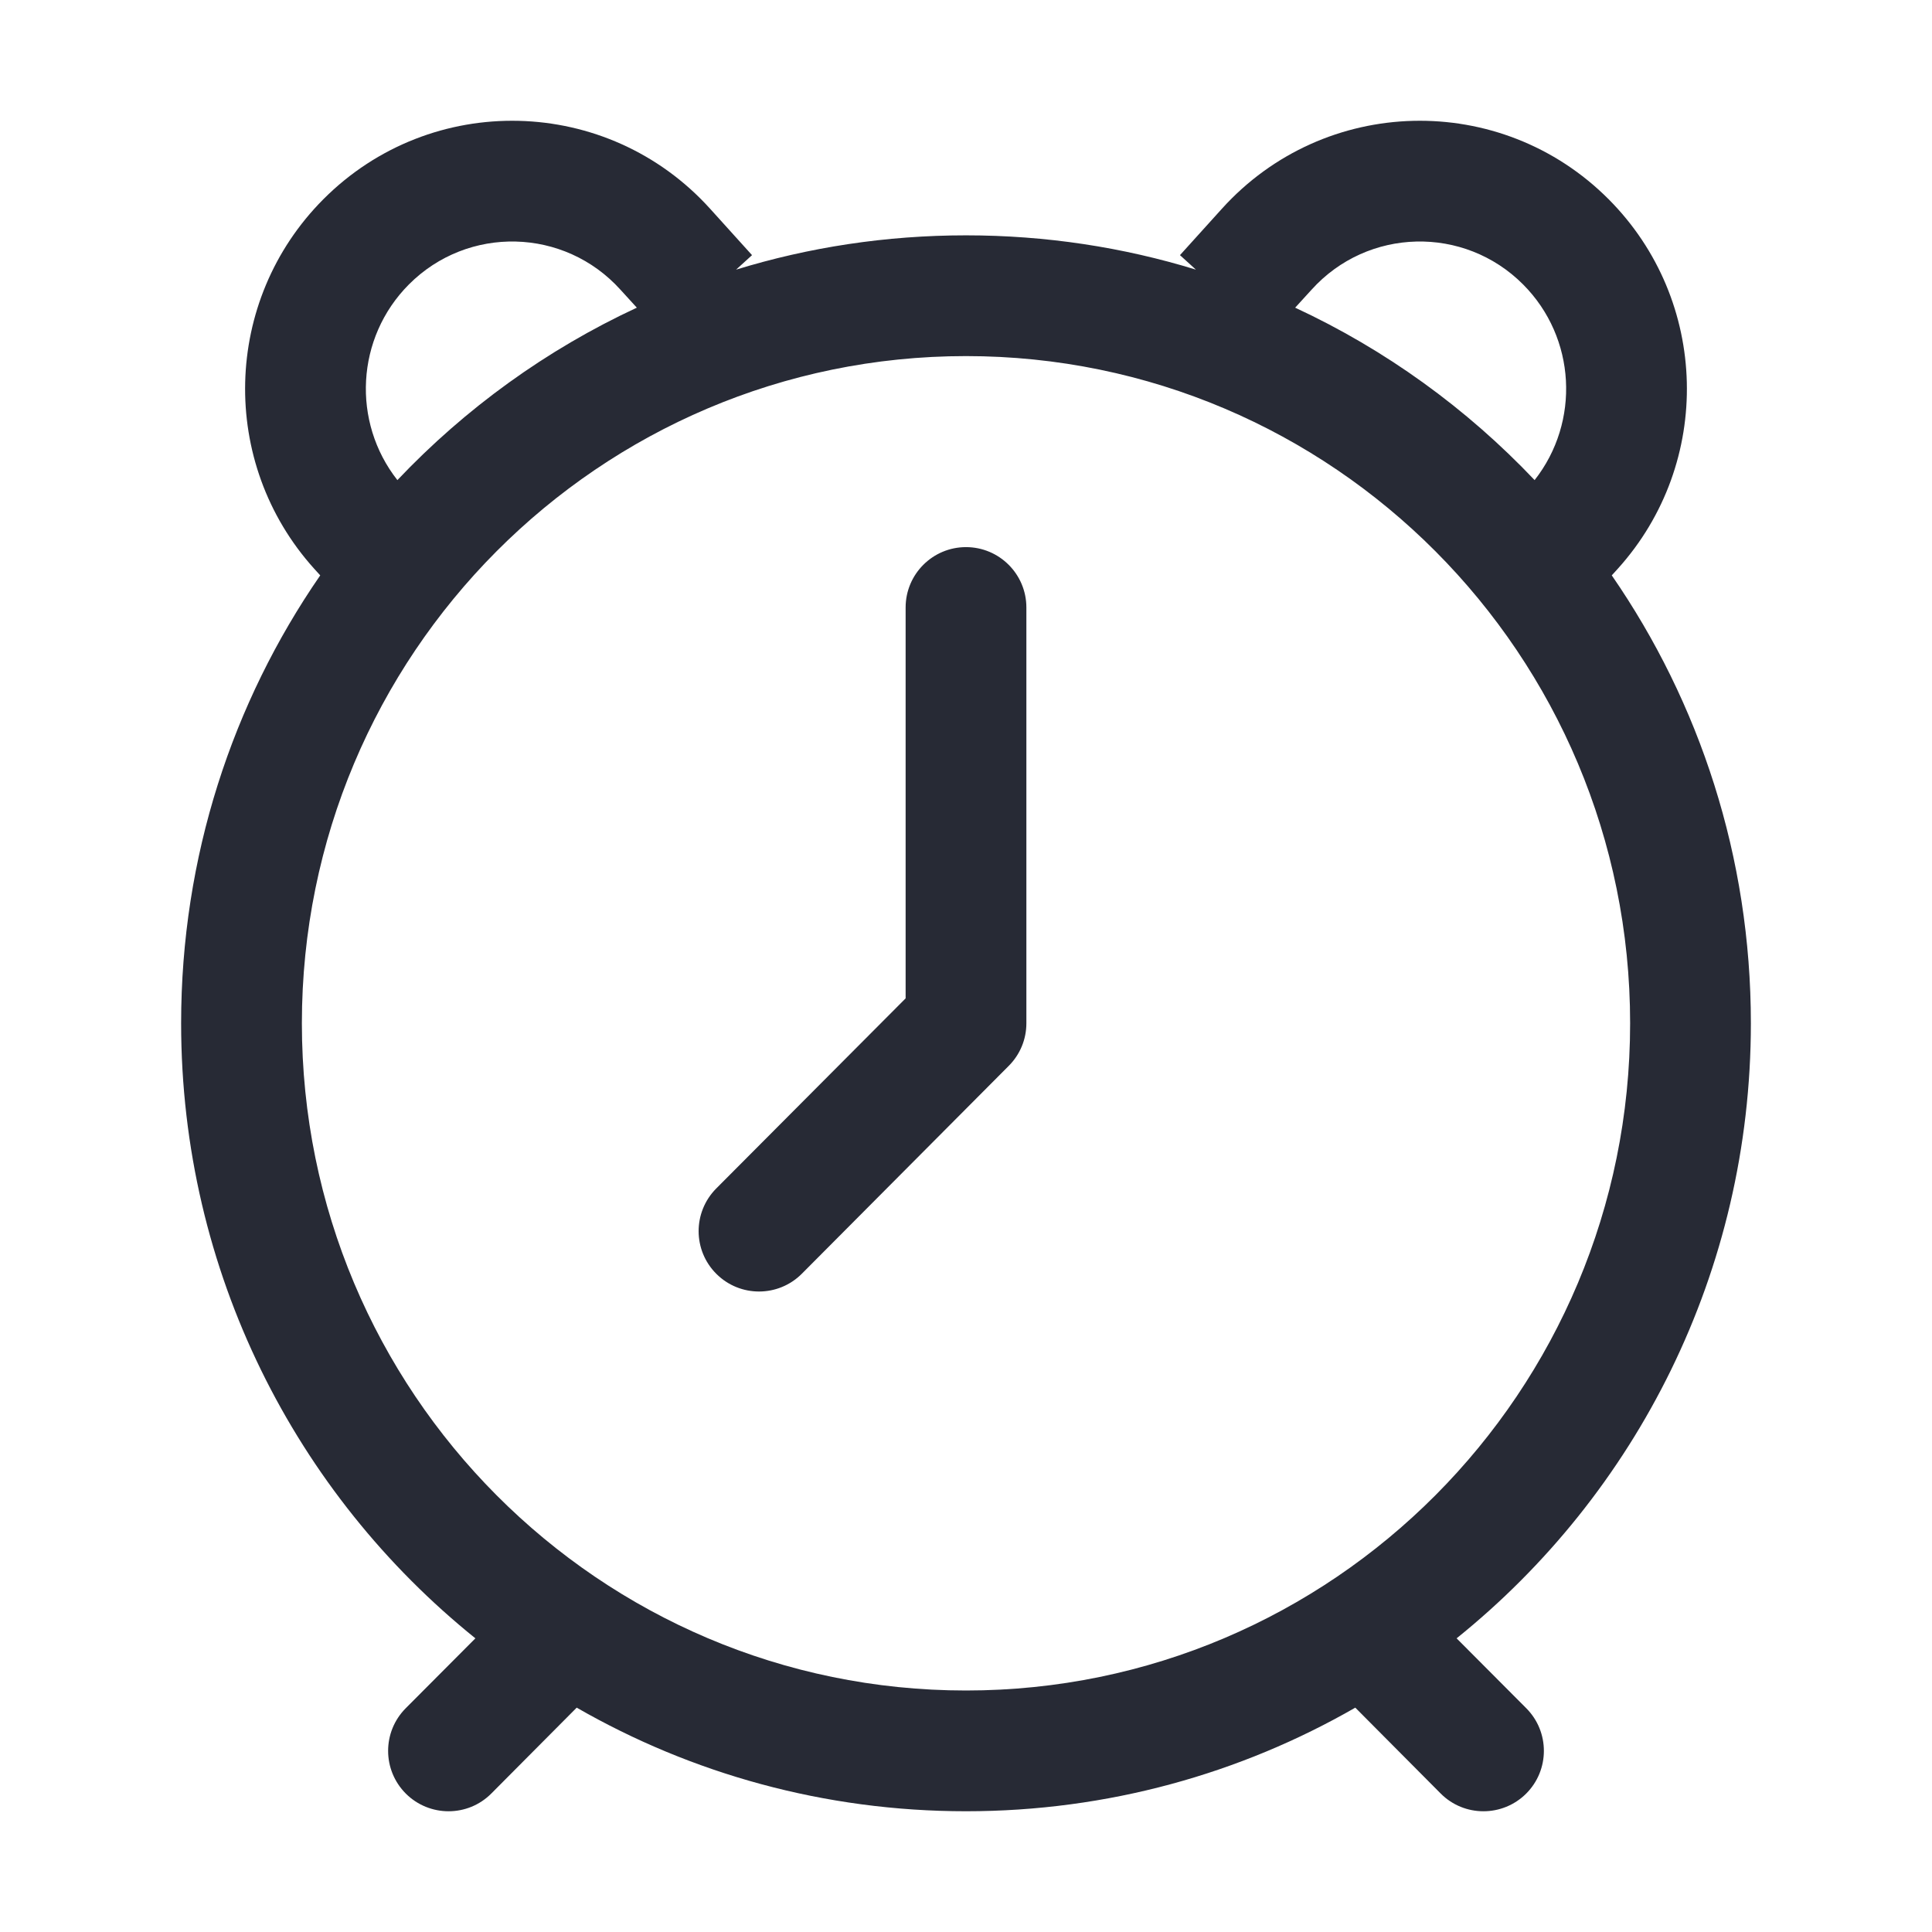 <svg width="16" height="16" viewBox="0 0 16 16" fill="none" xmlns="http://www.w3.org/2000/svg">
<path fill-rule="evenodd" clip-rule="evenodd" d="M10.119 1.729C10.968 0.789 12.429 0.753 13.323 1.651C14.156 2.488 14.189 3.833 13.398 4.71L13.348 4.765C14.075 5.818 14.5 7.097 14.5 8.474C14.5 10.534 13.549 12.372 12.063 13.568L12.64 14.147C12.835 14.343 12.834 14.659 12.639 14.854C12.443 15.049 12.126 15.049 11.931 14.853L11.224 14.142C10.274 14.688 9.173 15 8 15C6.827 15 5.726 14.688 4.776 14.142L4.069 14.853C3.874 15.049 3.557 15.049 3.361 14.854C3.166 14.659 3.165 14.343 3.36 14.147L3.937 13.568C2.451 12.372 1.5 10.534 1.5 8.474C1.5 7.097 1.925 5.818 2.652 4.765L2.602 4.71C1.811 3.833 1.844 2.488 2.677 1.651C3.571 0.753 5.032 0.789 5.881 1.729L6.228 2.113L6.096 2.233C6.698 2.048 7.337 1.949 8 1.949C8.663 1.949 9.302 2.048 9.904 2.233L9.772 2.113L10.119 1.729ZM10.726 2.548C11.475 2.896 12.147 3.383 12.709 3.976C13.088 3.494 13.053 2.797 12.614 2.356C12.125 1.865 11.326 1.884 10.861 2.4L10.726 2.548ZM5.274 2.548L5.139 2.4C4.674 1.884 3.875 1.865 3.386 2.356C2.947 2.797 2.912 3.494 3.291 3.976C3.853 3.383 4.525 2.896 5.274 2.548ZM8 2.949C4.964 2.949 2.5 5.42 2.5 8.474C2.5 11.528 4.964 14 8 14C11.036 14 13.5 11.528 13.5 8.474C13.5 5.42 11.036 2.949 8 2.949ZM8 4.531C8.276 4.531 8.5 4.755 8.5 5.031V8.474C8.5 8.607 8.448 8.733 8.354 8.827L6.64 10.549C6.445 10.744 6.129 10.745 5.933 10.55C5.737 10.355 5.737 10.039 5.931 9.843L7.5 8.268V5.031C7.5 4.755 7.724 4.531 8 4.531Z" fill="#272A35"/>
</svg>

